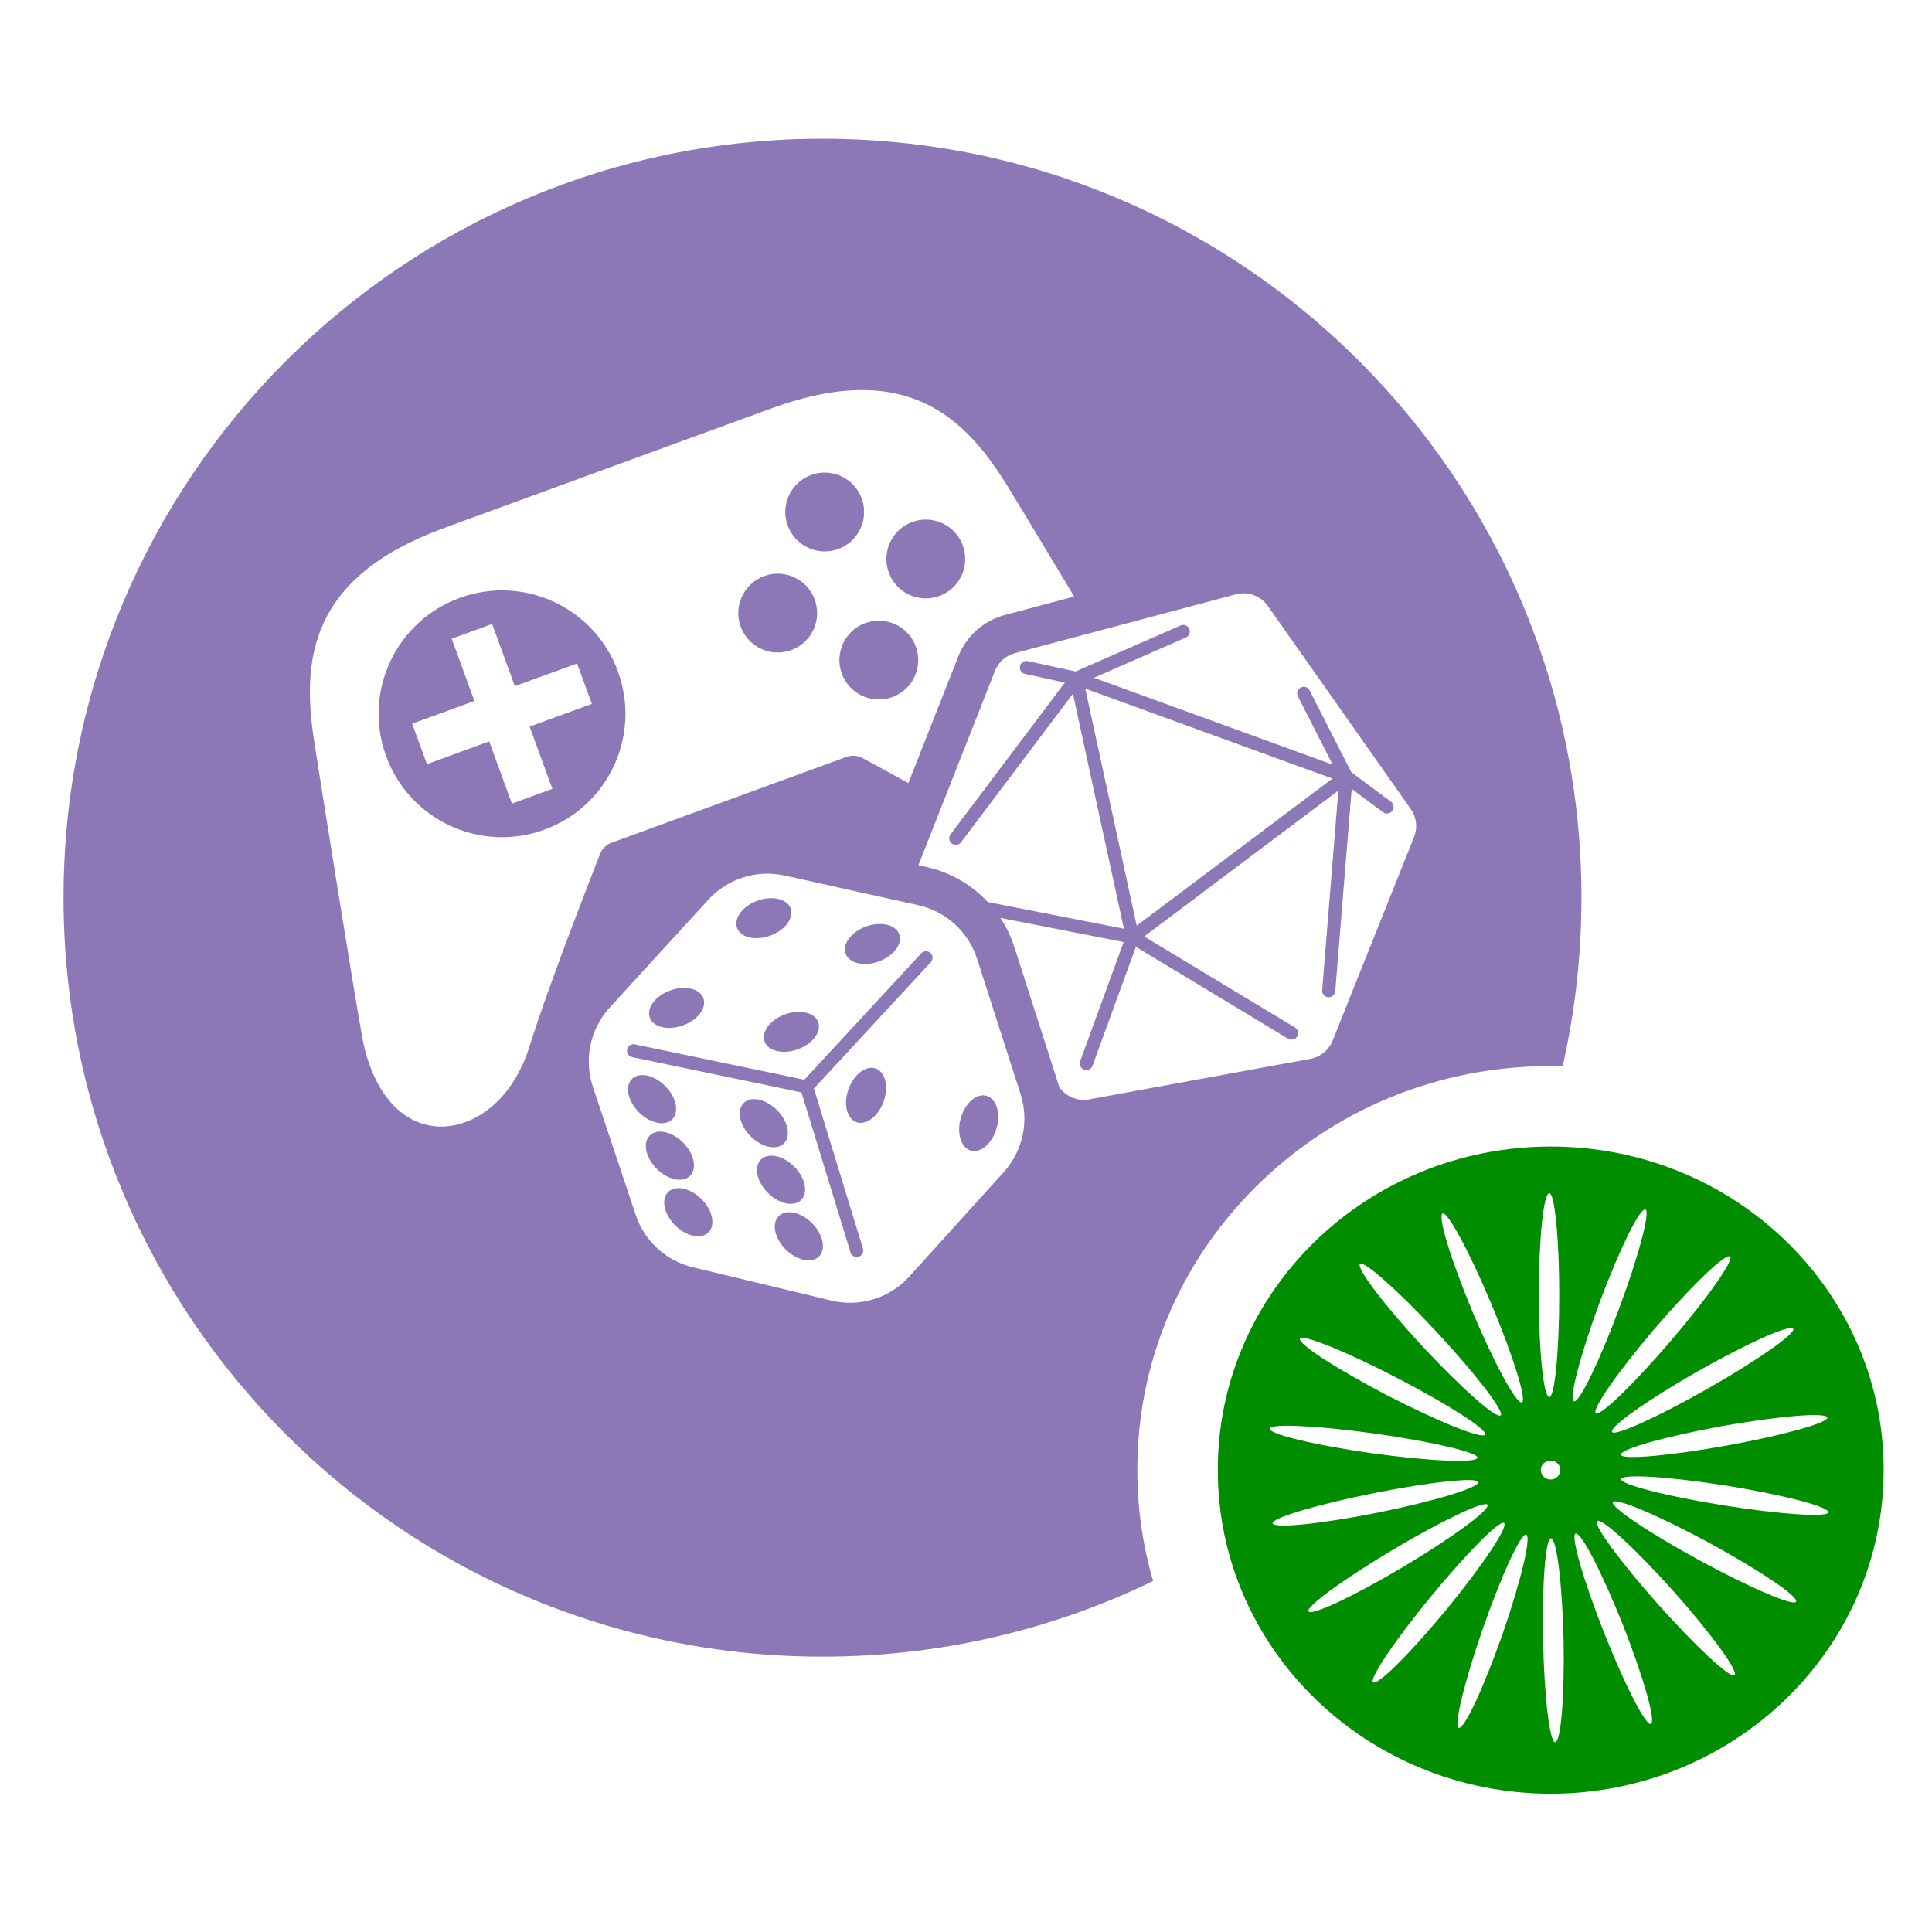 <?xml version="1.0" encoding="UTF-8" standalone="no"?>
<svg
   xmlns:dc="http://purl.org/dc/elements/1.1/"
   xmlns:cc="http://creativecommons.org/ns#"
   xmlns:rdf="http://www.w3.org/1999/02/22-rdf-syntax-ns#"
   xmlns:svg="http://www.w3.org/2000/svg"
   xmlns="http://www.w3.org/2000/svg"
   viewBox="0 0 480 480"
   height="480"
   width="480"
   xml:space="preserve"
   id="svg2"
   version="1.1"><defs
     id="defs6"><clipPath
       id="clipPath18"
       clipPathUnits="userSpaceOnUse"><path
         id="path16"
         d="M 0,360 H 360 V 0 H 0 Z" /></clipPath></defs><g
     transform="matrix(1.333,0,0,-1.333,0,480)"
     id="g10"><g
       id="g12"><g
         clip-path="url(#clipPath18)"
         id="g14"><g
           transform="translate(321.204,79.527)"
           id="g20"><path
             id="path22"
             style="fill:#008d00;fill-opacity:1;fill-rule:nonzero;stroke:none"
             d="M 0,0 C -10.711,1.716 -19.213,3.913 -19.053,4.875 -18.869,5.918 -10.092,5.346 0.626,3.659 11.231,1.93 19.739,-0.27 19.562,-1.316 19.384,-2.269 10.615,-1.696 0,0 m 13.551,-17.98 c -0.503,-0.847 -8.546,2.587 -17.936,7.698 -9.473,5.141 -16.695,10.018 -16.212,10.87 0.534,0.92 8.595,-2.52 18.073,-7.636 9.389,-5.134 16.616,-10.005 16.075,-10.932 M 2.07,-31.679 c -0.763,-0.621 -7.129,5.261 -14.175,13.162 -7.099,7.972 -12.189,14.943 -11.45,15.579 0.836,0.692 7.212,-5.2 14.336,-13.152 7.022,-7.92 12.111,-14.892 11.289,-15.589 m -15.593,-9.083 c -0.944,-0.335 -4.862,7.303 -8.726,17.055 -3.888,9.845 -6.241,18.08 -5.303,18.432 1.007,0.375 4.95,-7.271 8.869,-17.102 3.829,-9.767 6.18,-18.001 5.16,-18.385 m -9.495,78.715 c 3.694,9.818 7.467,17.547 8.497,17.179 0.935,-0.344 -1.246,-8.612 -4.901,-18.443 -3.693,-9.909 -7.468,-17.635 -8.406,-17.305 -1.026,0.362 1.155,8.647 4.81,18.569 m -8.349,-82.114 c -1.001,-0.006 -2.015,8.474 -2.234,18.932 -0.217,10.531 0.456,19.057 1.455,19.072 1.09,0.028 2.116,-8.469 2.367,-19.005 0.181,-10.451 -0.492,-18.979 -1.588,-18.999 m -0.802,52.505 c 0.973,-0.02 1.781,-0.798 1.781,-1.731 -0.014,-1.013 -0.808,-1.798 -1.781,-1.798 -1.033,-0.012 -1.842,0.785 -1.864,1.798 0.022,0.933 0.831,1.731 1.864,1.731 m -0.27,49.832 c 1,-0.012 1.847,-8.505 1.847,-18.964 0,-10.533 -0.847,-19.04 -1.847,-19.04 -1.091,0 -1.939,8.507 -1.967,19.04 0.028,10.459 0.876,18.964 1.967,18.964 m -8.76,-82.298 c -3.486,-9.884 -7.109,-17.68 -8.131,-17.346 -0.948,0.329 1.064,8.638 4.52,18.545 3.477,9.976 7.095,17.769 8.046,17.456 1.029,-0.339 -0.975,-8.665 -4.435,-18.655 m -24.091,-8.871 c -0.772,0.621 4.02,7.769 10.737,15.94 6.768,8.239 12.899,14.369 13.675,13.763 0.854,-0.661 -3.945,-7.823 -10.692,-16.08 -6.743,-8.154 -12.866,-14.278 -13.72,-13.623 m -12.041,13.231 c -0.509,0.836 6.497,5.987 15.675,11.443 9.249,5.515 17.167,9.256 17.688,8.428 0.561,-0.899 -6.459,-6.055 -15.695,-11.584 -9.181,-5.441 -17.094,-9.19 -17.668,-8.287 m -6.69,16.416 c -0.192,0.959 8.2,3.478 18.744,5.587 10.63,2.134 19.381,3.046 19.581,2.095 0.223,-1.038 -8.191,-3.568 -18.812,-5.72 -10.548,-2.084 -19.294,-2.996 -19.513,-1.962 m -0.547,17.651 c 0.157,0.967 8.927,0.563 19.582,-0.933 10.745,-1.501 19.281,-3.534 19.15,-4.493 C -46,7.827 -54.784,8.23 -65.528,9.711 c -10.65,1.52 -19.201,3.559 -19.04,4.594 m 5.66,16.793 c 0.484,0.844 8.599,-2.427 18.094,-7.354 9.57,-4.963 16.898,-9.693 16.428,-10.553 -0.512,-0.931 -8.64,2.353 -18.228,7.284 -9.481,4.951 -16.805,9.682 -16.294,10.623 m 11.199,13.904 c 0.751,0.644 7.239,-5.121 14.444,-12.877 7.265,-7.833 12.501,-14.699 11.759,-15.351 -0.813,-0.707 -7.307,5.058 -14.595,12.87 -7.184,7.781 -12.417,14.649 -11.608,15.358 m 15.402,9.389 c 0.927,0.35 5.014,-7.202 9.074,-16.887 4.092,-9.754 6.613,-17.948 5.689,-18.314 -1.015,-0.399 -5.102,7.167 -9.227,16.92 -4.032,9.689 -6.544,17.883 -5.536,18.281 M 1.249,46.362 c 0.765,-0.638 -4.18,-7.688 -11.06,-15.735 -6.94,-8.094 -13.191,-14.111 -13.956,-13.493 -0.845,0.672 4.104,7.744 11.018,15.867 6.909,8.021 13.166,14.034 13.998,13.361 M 13.022,32.891 c 0.491,-0.842 -6.625,-5.852 -15.911,-11.135 -9.365,-5.334 -17.35,-8.925 -17.844,-8.092 -0.564,0.919 6.571,5.934 15.918,11.291 9.298,5.26 17.286,8.857 17.837,7.936 M 19.378,16.347 C 19.544,15.388 11.101,13.026 0.517,11.119 -10.151,9.199 -18.92,8.464 -19.099,9.418 c -0.2,1.04 8.263,3.406 18.918,5.353 10.589,1.875 19.358,2.618 19.559,1.576 m -51.547,50.521 c -34.311,0 -62.102,-26.998 -62.055,-60.255 -0.047,-33.335 27.744,-60.325 62.055,-60.371 34.255,0.046 62.054,27.036 62.045,60.371 0,33.257 -27.79,60.269 -62.045,60.255" /></g><g
           transform="translate(160.609,267.184)"
           id="g24"><path
             id="path26"
             style="fill:#8c78b6;fill-opacity:1;fill-rule:nonzero;stroke:none"
             d="m 0,0 c 1.392,-3.811 -0.569,-8.029 -4.38,-9.421 -3.81,-1.392 -8.028,0.568 -9.421,4.379 -1.392,3.812 0.569,8.029 4.38,9.421 C -5.61,5.771 -1.393,3.811 0,0" /></g><g
           transform="translate(170.692,239.583)"
           id="g28"><path
             id="path30"
             style="fill:#8c78b6;fill-opacity:1;fill-rule:nonzero;stroke:none"
             d="m 0,0 c 1.392,-3.811 -0.568,-8.029 -4.379,-9.421 -3.811,-1.392 -8.029,0.568 -9.421,4.379 -1.392,3.812 0.569,8.029 4.379,9.421 C -5.61,5.771 -1.392,3.811 0,0" /></g><g
           transform="translate(179.451,258.425)"
           id="g32"><path
             id="path34"
             style="fill:#8c78b6;fill-opacity:1;fill-rule:nonzero;stroke:none"
             d="m 0,0 c 1.393,-3.811 -0.568,-8.029 -4.379,-9.421 -3.811,-1.392 -8.029,0.568 -9.421,4.379 -1.392,3.811 0.569,8.029 4.38,9.421 C -5.61,5.771 -1.392,3.811 0,0" /></g><g
           transform="translate(151.85,248.342)"
           id="g36"><path
             id="path38"
             style="fill:#8c78b6;fill-opacity:1;fill-rule:nonzero;stroke:none"
             d="m 0,0 c 1.392,-3.811 -0.568,-8.029 -4.379,-9.421 -3.811,-1.392 -8.029,0.569 -9.421,4.379 -1.392,3.812 0.569,8.029 4.379,9.421 C -5.61,5.771 -1.392,3.811 0,0" /></g><g
           transform="translate(98.715,224.659)"
           id="g40"><path
             id="path42"
             style="fill:#8c78b6;fill-opacity:1;fill-rule:nonzero;stroke:none"
             d="m 0,0 4.237,-11.598 -7.539,-2.754 -4.237,11.598 -11.598,-4.237 -2.754,7.539 11.598,4.237 -4.237,11.598 7.539,2.754 4.237,-11.598 11.598,4.237 2.754,-7.539 z m 16.455,10.284 c -4.358,11.93 -17.562,18.068 -29.493,13.71 -11.93,-4.358 -18.068,-17.563 -13.71,-29.493 4.358,-11.93 17.562,-18.068 29.493,-13.71 11.93,4.358 18.068,17.563 13.71,29.493" /></g><g
           transform="translate(202.272,231.747)"
           id="g44"><path
             id="path46"
             style="fill:#8c78b6;fill-opacity:1;fill-rule:nonzero;stroke:none"
             d="M 0,0 46.075,-16.767 9.586,-44.186 Z M 61.275,-27.693 46.109,-65.606 c -0.708,-1.773 -2.277,-3.056 -4.154,-3.4 L 0.721,-76.56 c -2.033,-0.372 -4.105,0.415 -5.377,2.044 l -0.215,0.276 c -0.083,0.302 -0.161,0.604 -0.257,0.903 l -8.103,25.206 c -0.621,1.929 -1.501,3.737 -2.593,5.392 L 7.151,-47.24 -0.952,-69.452 c -0.232,-0.636 0.096,-1.339 0.731,-1.571 0.139,-0.05 0.281,-0.075 0.42,-0.075 0.5,0 0.97,0.309 1.152,0.806 l 8.085,22.161 28.377,-17.123 c 0.199,-0.12 0.416,-0.177 0.632,-0.177 0.415,0 0.821,0.211 1.05,0.593 0.35,0.579 0.163,1.332 -0.416,1.682 l -28.098,16.954 36.196,27.198 -3.022,-37.195 c -0.055,-0.675 0.448,-1.266 1.121,-1.321 0.035,-0.002 0.068,-0.004 0.101,-0.004 0.632,0 1.168,0.485 1.22,1.126 l 3.063,37.707 5.847,-4.349 c 0.22,-0.164 0.476,-0.242 0.73,-0.242 0.374,0 0.743,0.17 0.985,0.493 0.403,0.543 0.291,1.311 -0.252,1.715 l -7.39,5.497 -7.766,15.248 C 41.506,0.274 40.767,0.515 40.167,0.207 39.563,-0.101 39.324,-0.838 39.631,-1.441 L 46.116,-14.174 1.624,2.016 18.763,9.529 c 0.619,0.271 0.901,0.994 0.63,1.614 -0.272,0.62 -0.995,0.903 -1.615,0.63 L -1.797,3.192 -10.703,5.125 C -11.37,5.272 -12.018,4.849 -12.16,4.187 -12.304,3.526 -11.884,2.874 -11.223,2.73 L -3.799,1.119 -25.104,-27.16 c -0.407,-0.54 -0.299,-1.308 0.241,-1.715 0.221,-0.167 0.48,-0.247 0.737,-0.247 0.371,0 0.738,0.168 0.979,0.488 l 20.848,27.672 9.501,-43.791 -25.36,4.967 c -3.014,3.22 -6.961,5.539 -11.384,6.521 l -1.557,0.346 14.266,36.206 c 0.646,1.641 2.033,2.877 3.737,3.33 l 41.159,10.952 c 2.249,0.598 4.63,-0.268 5.969,-2.17 l 26.629,-37.834 c 1.08,-1.536 1.312,-3.514 0.614,-5.258 m -76.468,-62.43 -17.59,-19.443 c -3.658,-4.044 -9.232,-5.767 -14.533,-4.494 l -25.823,6.206 c -4.998,1.2 -9.024,4.891 -10.653,9.766 l -7.975,23.868 c -1.715,5.131 -0.514,10.789 3.138,14.782 l 18.388,20.103 c 3.597,3.932 9.022,5.645 14.225,4.49 l 24.896,-5.526 c 5.168,-1.147 9.339,-4.948 10.959,-9.987 l 8.103,-25.206 c 1.628,-5.065 0.433,-10.614 -3.135,-14.559 m -105.562,8.515 c -6.997,0.444 -12.255,6.783 -14.064,16.958 -1.848,10.392 -7.749,47.39 -8.883,54.728 -2.355,15.252 -1.041,30.641 24.304,39.9 l 60.845,22.227 c 6.555,2.395 12.147,3.436 16.974,3.436 13.805,0 21.359,-8.52 27.328,-18.28 1.776,-2.903 6.794,-11.228 12.181,-20.203 l -12.915,-3.437 c -3.944,-1.049 -7.192,-3.943 -8.687,-7.739 l -9.296,-23.591 c -4.741,2.613 -8.203,4.472 -8.553,4.66 -0.924,0.495 -2.014,0.572 -2.999,0.213 l -43.747,-15.982 c -0.986,-0.36 -1.771,-1.124 -2.156,-2.1 -0.38,-0.958 -9.329,-23.609 -13.135,-35.798 -3.401,-10.894 -11.092,-15.354 -17.197,-14.992 m 71.783,184.092 c -78.123,0 -141.454,-63.331 -141.454,-141.454 0,-78.123 63.331,-141.454 141.454,-141.454 22.087,0 42.99,5.066 61.615,14.093 -1.931,6.652 -2.944,13.601 -2.934,20.703 -0.027,19.75 7.734,38.415 21.857,52.558 14.63,14.65 34.233,22.718 55.198,22.718 h 0.027 c 0.73,0 1.453,-0.034 2.18,-0.053 2.294,10.11 3.51,20.63 3.51,31.435 0,78.123 -63.331,141.454 -141.453,141.454" /></g><g
           transform="translate(173.42,182.473)"
           id="g48"><path
             id="path50"
             style="fill:#8c78b6;fill-opacity:1;fill-rule:nonzero;stroke:none"
             d="m 0,0 c -0.493,0.455 -1.26,0.425 -1.714,-0.067 l -21.798,-23.557 -31.591,6.588 c -0.653,0.138 -1.298,-0.283 -1.435,-0.939 -0.137,-0.656 0.284,-1.299 0.94,-1.436 l 31.56,-6.582 9.14,-29.815 c 0.16,-0.523 0.64,-0.859 1.159,-0.859 0.118,0 0.238,0.018 0.356,0.054 0.641,0.196 1.001,0.875 0.804,1.516 l -9.145,29.833 21.791,23.55 C 0.521,-1.223 0.492,-0.455 0,0" /></g><g
           transform="translate(163.231,160.934)"
           id="g52"><path
             id="path54"
             style="fill:#8c78b6;fill-opacity:1;fill-rule:nonzero;stroke:none"
             d="m 0,0 c 1.799,-0.653 2.447,-3.419 1.446,-6.177 -1.002,-2.759 -3.272,-4.465 -5.071,-3.811 -1.8,0.652 -2.447,3.418 -1.446,6.176 C -4.07,-1.054 -1.8,0.653 0,0" /></g><g
           transform="translate(138.609,154.499)"
           id="g56"><path
             id="path58"
             style="fill:#8c78b6;fill-opacity:1;fill-rule:nonzero;stroke:none"
             d="M 0,0 C 1.354,1.354 4.133,0.77 6.208,-1.306 8.283,-3.381 8.868,-6.16 7.514,-7.514 6.16,-8.867 3.381,-8.283 1.306,-6.208 -0.769,-4.133 -1.354,-1.354 0,0" /></g><g
           transform="translate(147.364,190.759)"
           id="g60"><path
             id="path62"
             style="fill:#8c78b6;fill-opacity:1;fill-rule:nonzero;stroke:none"
             d="m 0,0 c 0.65,-1.801 -1.061,-4.068 -3.821,-5.064 -2.76,-0.997 -5.524,-0.344 -6.174,1.457 -0.65,1.8 1.06,4.067 3.82,5.064 C -3.415,2.453 -0.65,1.801 0,0" /></g><g
           transform="translate(167.605,185.953)"
           id="g64"><path
             id="path66"
             style="fill:#8c78b6;fill-opacity:1;fill-rule:nonzero;stroke:none"
             d="m 0,0 c 0.65,-1.801 -1.061,-4.068 -3.821,-5.064 -2.76,-0.997 -5.524,-0.344 -6.174,1.457 -0.65,1.8 1.06,4.067 3.821,5.064 C -3.415,2.453 -0.65,1.801 0,0" /></g><g
           transform="translate(152.5,169.579)"
           id="g68"><path
             id="path70"
             style="fill:#8c78b6;fill-opacity:1;fill-rule:nonzero;stroke:none"
             d="m 0,0 c 0.65,-1.801 -1.061,-4.067 -3.821,-5.063 -2.76,-0.998 -5.524,-0.345 -6.174,1.456 -0.65,1.8 1.06,4.068 3.821,5.064 C -3.415,2.453 -0.65,1.801 0,0" /></g><g
           transform="translate(131.103,174.035)"
           id="g72"><path
             id="path74"
             style="fill:#8c78b6;fill-opacity:1;fill-rule:nonzero;stroke:none"
             d="m 0,0 c 0.65,-1.801 -1.061,-4.068 -3.821,-5.064 -2.76,-0.997 -5.524,-0.344 -6.174,1.457 -0.65,1.8 1.06,4.067 3.82,5.064 C -3.415,2.453 -0.65,1.801 0,0" /></g><g
           transform="translate(117.777,158.985)"
           id="g76"><path
             id="path78"
             style="fill:#8c78b6;fill-opacity:1;fill-rule:nonzero;stroke:none"
             d="M 0,0 C 1.354,1.354 4.133,0.77 6.208,-1.306 8.283,-3.381 8.868,-6.16 7.514,-7.514 6.16,-8.867 3.381,-8.283 1.306,-6.208 -0.769,-4.133 -1.354,-1.354 0,0" /></g><g
           transform="translate(141.819,143.962)"
           id="g80"><path
             id="path82"
             style="fill:#8c78b6;fill-opacity:1;fill-rule:nonzero;stroke:none"
             d="M 0,0 C 1.354,1.354 4.133,0.77 6.208,-1.306 8.283,-3.38 8.867,-6.16 7.514,-7.514 6.16,-8.867 3.38,-8.282 1.306,-6.208 -0.769,-4.133 -1.354,-1.354 0,0" /></g><g
           transform="translate(121.101,148.448)"
           id="g84"><path
             id="path86"
             style="fill:#8c78b6;fill-opacity:1;fill-rule:nonzero;stroke:none"
             d="M 0,0 C 1.354,1.354 4.133,0.77 6.208,-1.306 8.283,-3.38 8.868,-6.16 7.514,-7.514 6.16,-8.867 3.381,-8.282 1.306,-6.208 -0.769,-4.133 -1.354,-1.354 0,0" /></g><g
           transform="translate(145.134,133.426)"
           id="g88"><path
             id="path90"
             style="fill:#8c78b6;fill-opacity:1;fill-rule:nonzero;stroke:none"
             d="M 0,0 C 1.354,1.354 4.133,0.769 6.208,-1.307 8.283,-3.381 8.868,-6.16 7.514,-7.515 6.16,-8.868 3.381,-8.283 1.306,-6.208 -0.769,-4.134 -1.354,-1.354 0,0" /></g><g
           transform="translate(124.528,137.912)"
           id="g92"><path
             id="path94"
             style="fill:#8c78b6;fill-opacity:1;fill-rule:nonzero;stroke:none"
             d="M 0,0 C 1.354,1.354 4.133,0.769 6.208,-1.307 8.283,-3.381 8.868,-6.16 7.514,-7.515 6.16,-8.868 3.381,-8.283 1.306,-6.208 -0.769,-4.134 -1.354,-1.354 0,0" /></g><g
           transform="translate(183.871,155.85)"
           id="g96"><path
             id="path98"
             style="fill:#8c78b6;fill-opacity:1;fill-rule:nonzero;stroke:none"
             d="m 0,0 c 1.841,-0.527 2.677,-3.242 1.868,-6.062 -0.808,-2.822 -2.956,-4.68 -4.796,-4.153 -1.841,0.527 -2.677,3.242 -1.868,6.063 C -3.987,-1.331 -1.84,0.527 0,0" /></g></g></g></g></svg>